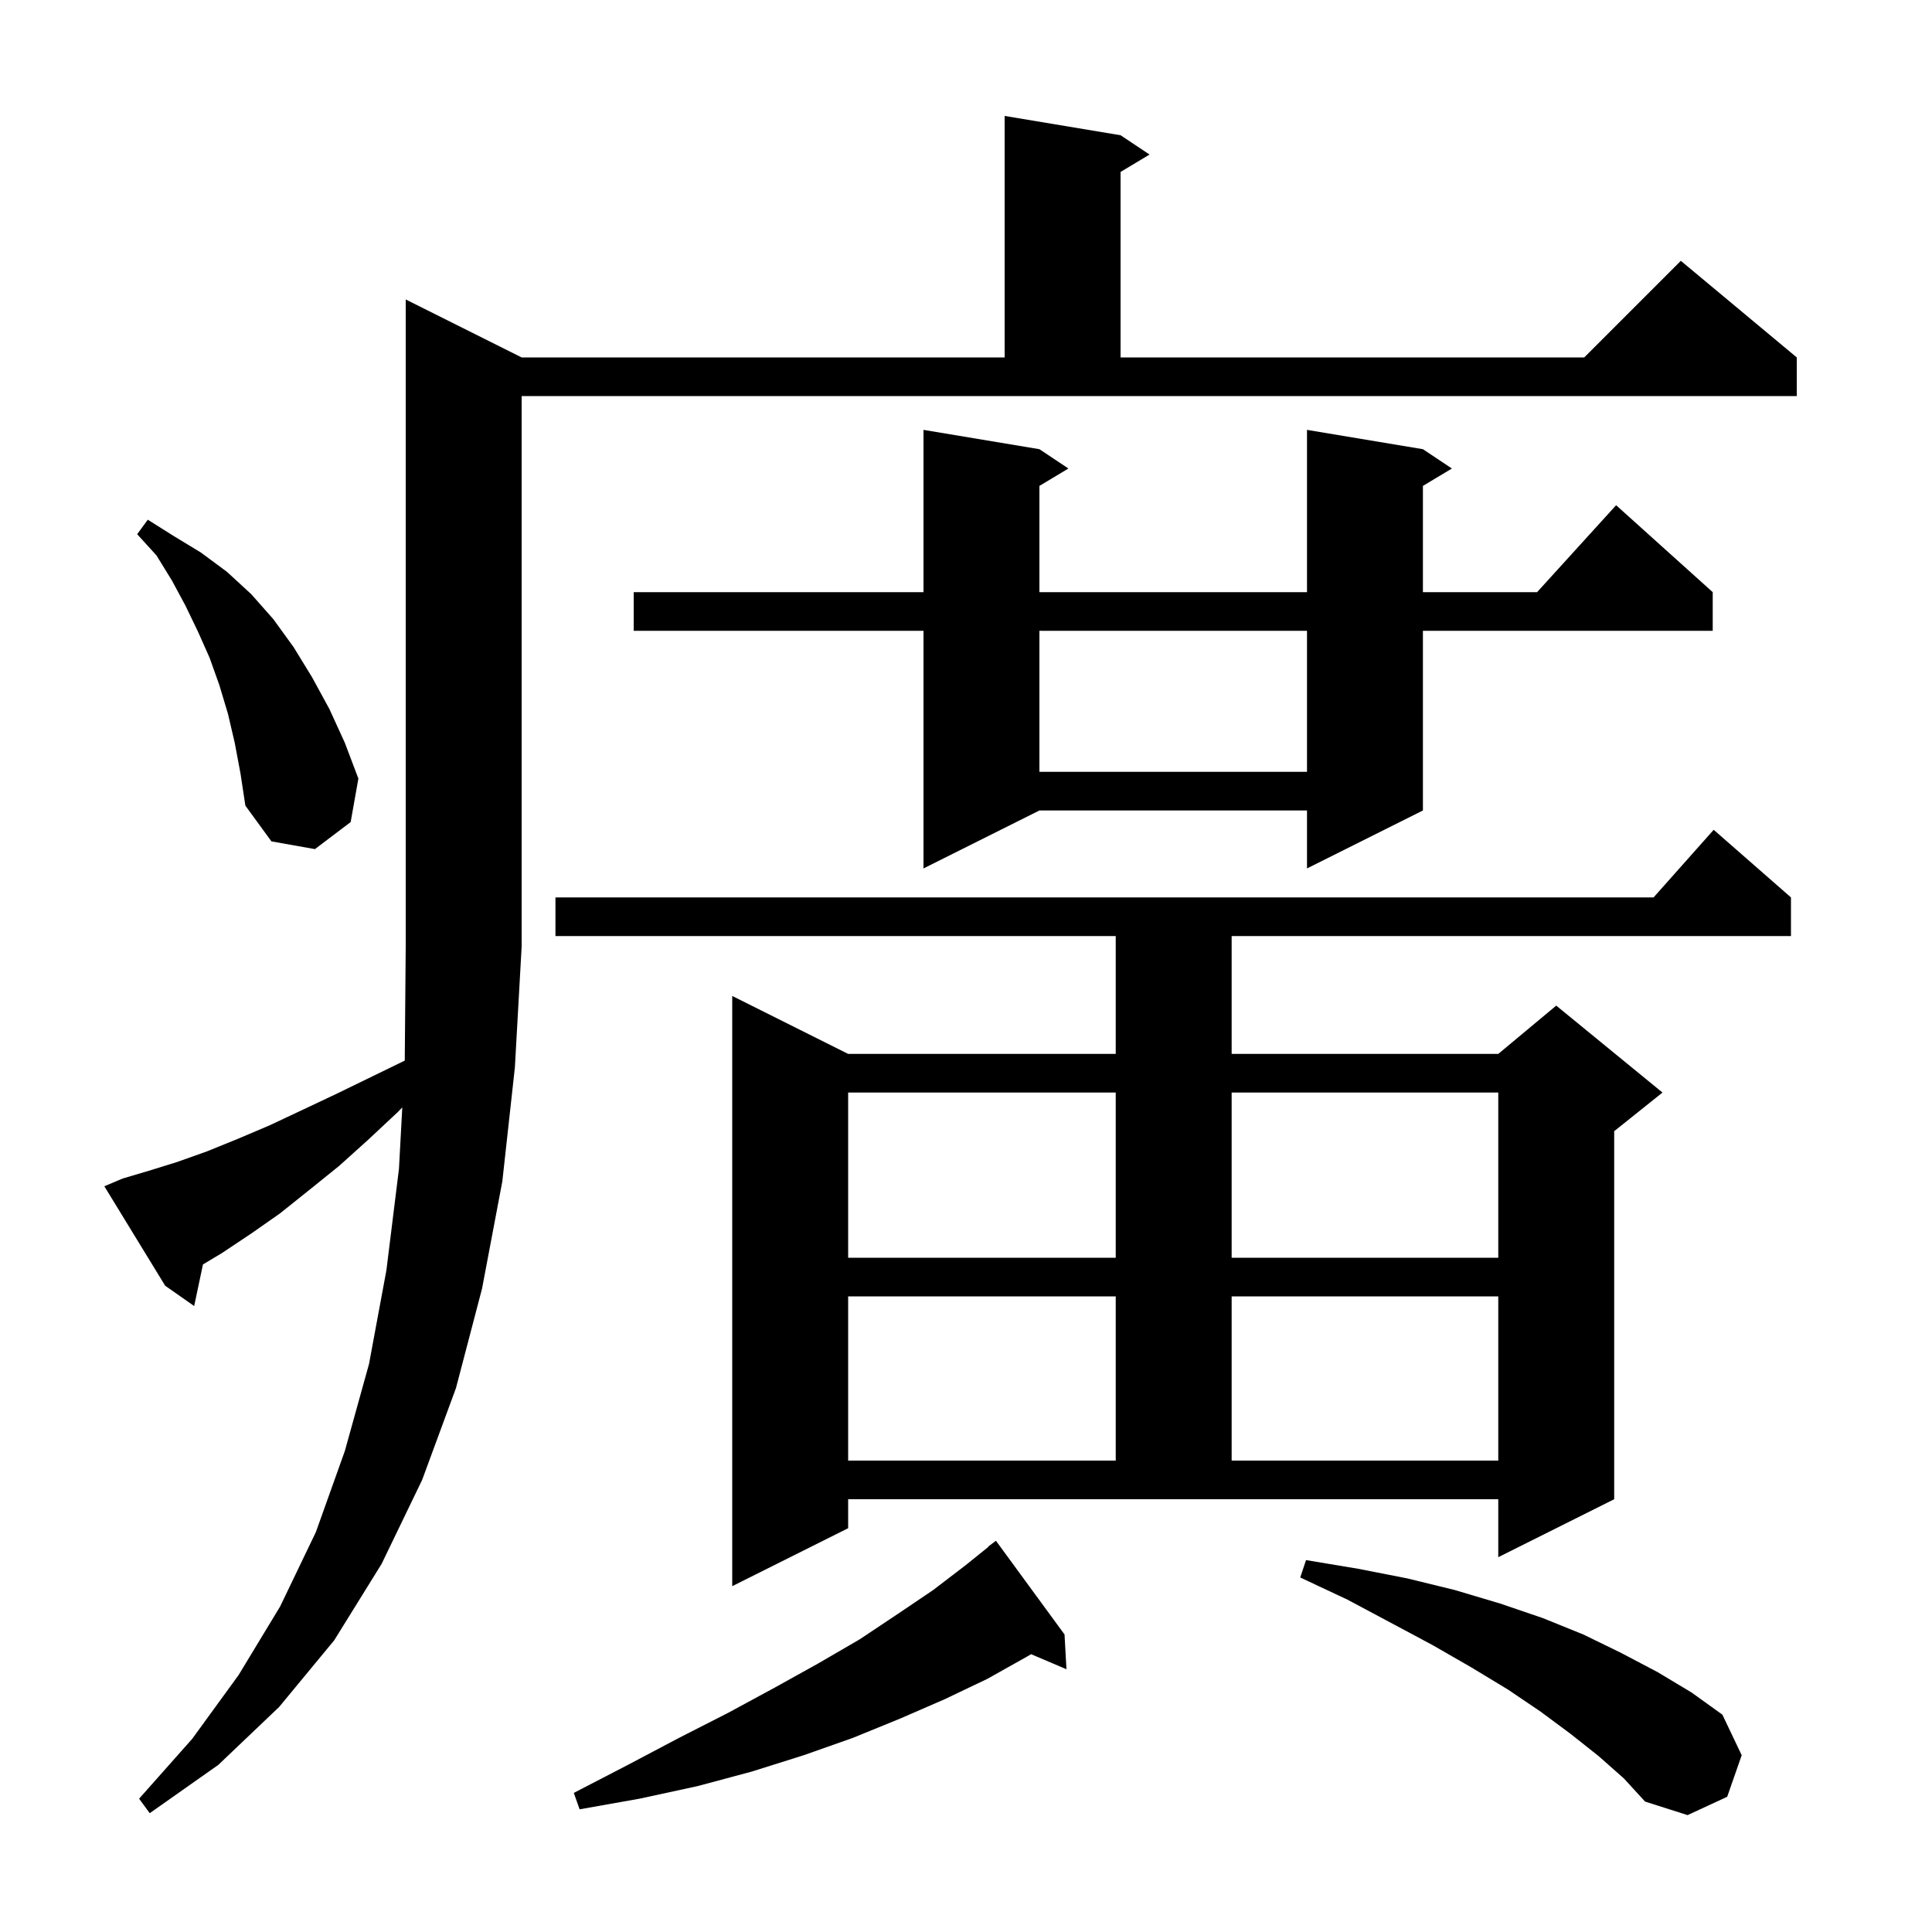 <svg xmlns="http://www.w3.org/2000/svg" xmlns:xlink="http://www.w3.org/1999/xlink" version="1.1" baseProfile="full" viewBox="0 0 200 200" width="200" height="200">
<g fill="black">
<path d="M 165.5 181.8 L 162.6 179.5 L 159.5 177.2 L 156.1 174.9 L 152.3 172.6 L 148.3 170.3 L 144.0 168.0 L 139.5 165.6 L 134.6 163.3 L 135.2 161.5 L 140.6 162.4 L 145.7 163.4 L 150.6 164.6 L 155.3 166.0 L 159.7 167.5 L 163.9 169.2 L 167.8 171.1 L 171.6 173.1 L 175.1 175.2 L 178.3 177.5 L 180.3 181.7 L 178.8 186.0 L 174.7 187.9 L 170.3 186.5 L 168.1 184.1 Z M 12.7 122.0 L 15.4 121.2 L 18.3 120.3 L 21.4 119.2 L 24.6 117.9 L 27.9 116.5 L 31.3 114.9 L 34.9 113.2 L 38.6 111.4 L 41.901 109.792 L 42.0 98.0 L 42.0 31.0 L 54.0 37.0 L 104.0 37.0 L 104.0 12.0 L 116.0 14.0 L 119.0 16.0 L 116.0 17.8 L 116.0 37.0 L 164.0 37.0 L 174.0 27.0 L 186.0 37.0 L 186.0 41.0 L 54.0 41.0 L 54.0 98.0 L 53.3 110.5 L 52.0 122.3 L 49.9 133.4 L 47.2 143.7 L 43.7 153.2 L 39.5 161.9 L 34.6 169.8 L 28.9 176.7 L 22.6 182.7 L 15.5 187.7 L 14.4 186.2 L 19.9 180.0 L 24.7 173.4 L 29.0 166.3 L 32.7 158.6 L 35.7 150.2 L 38.2 141.2 L 40.0 131.5 L 41.3 121.0 L 41.644 114.642 L 41.2 115.1 L 38.1 118.0 L 35.1 120.7 L 32.0 123.2 L 29.0 125.6 L 26.0 127.7 L 23.0 129.7 L 21.01 130.894 L 20.1 135.2 L 17.1 133.1 L 10.8 122.8 Z M 110.2 169.2 L 110.4 172.8 L 106.739 171.241 L 106.3 171.5 L 102.2 173.8 L 97.8 175.9 L 93.2 177.9 L 88.3 179.9 L 83.2 181.7 L 77.8 183.4 L 72.2 184.9 L 66.2 186.2 L 60.0 187.3 L 59.4 185.6 L 65.0 182.7 L 70.3 179.9 L 75.4 177.3 L 80.2 174.7 L 84.7 172.2 L 89.0 169.7 L 92.9 167.1 L 96.6 164.6 L 100.0 162.0 L 102.323 160.127 L 102.3 160.1 L 103.1 159.5 Z M 87.8 158.2 L 75.8 164.2 L 75.8 103.1 L 87.8 109.1 L 115.5 109.1 L 115.5 96.9 L 57.5 96.9 L 57.5 92.9 L 171.178 92.9 L 177.4 85.9 L 185.4 92.9 L 185.4 96.9 L 127.5 96.9 L 127.5 109.1 L 155.1 109.1 L 161.1 104.1 L 172.1 113.1 L 167.1 117.1 L 167.1 155.2 L 155.1 161.2 L 155.1 155.2 L 87.8 155.2 Z M 87.8 134.2 L 87.8 151.2 L 115.5 151.2 L 115.5 134.2 Z M 127.5 134.2 L 127.5 151.2 L 155.1 151.2 L 155.1 134.2 Z M 87.8 113.1 L 87.8 130.2 L 115.5 130.2 L 115.5 113.1 Z M 127.5 113.1 L 127.5 130.2 L 155.1 130.2 L 155.1 113.1 Z M 147.3 46.5 L 150.3 48.5 L 147.3 50.3 L 147.3 61.3 L 159.118 61.3 L 167.3 52.3 L 177.3 61.3 L 177.3 65.3 L 147.3 65.3 L 147.3 83.9 L 135.3 89.9 L 135.3 83.9 L 107.6 83.9 L 95.6 89.9 L 95.6 65.3 L 65.6 65.3 L 65.6 61.3 L 95.6 61.3 L 95.6 44.5 L 107.6 46.5 L 110.6 48.5 L 107.6 50.3 L 107.6 61.3 L 135.3 61.3 L 135.3 44.5 Z M 24.3 76.9 L 23.6 73.9 L 22.7 70.9 L 21.7 68.1 L 20.5 65.4 L 19.2 62.7 L 17.8 60.1 L 16.2 57.5 L 14.2 55.3 L 15.3 53.8 L 18.0 55.5 L 20.8 57.2 L 23.5 59.2 L 26.0 61.5 L 28.3 64.1 L 30.4 67.0 L 32.3 70.1 L 34.1 73.4 L 35.7 76.9 L 37.1 80.6 L 36.3 85.1 L 32.6 87.9 L 28.1 87.1 L 25.4 83.4 L 24.9 80.1 Z M 107.6 65.3 L 107.6 79.9 L 135.3 79.9 L 135.3 65.3 Z " />
</g>
</svg>
